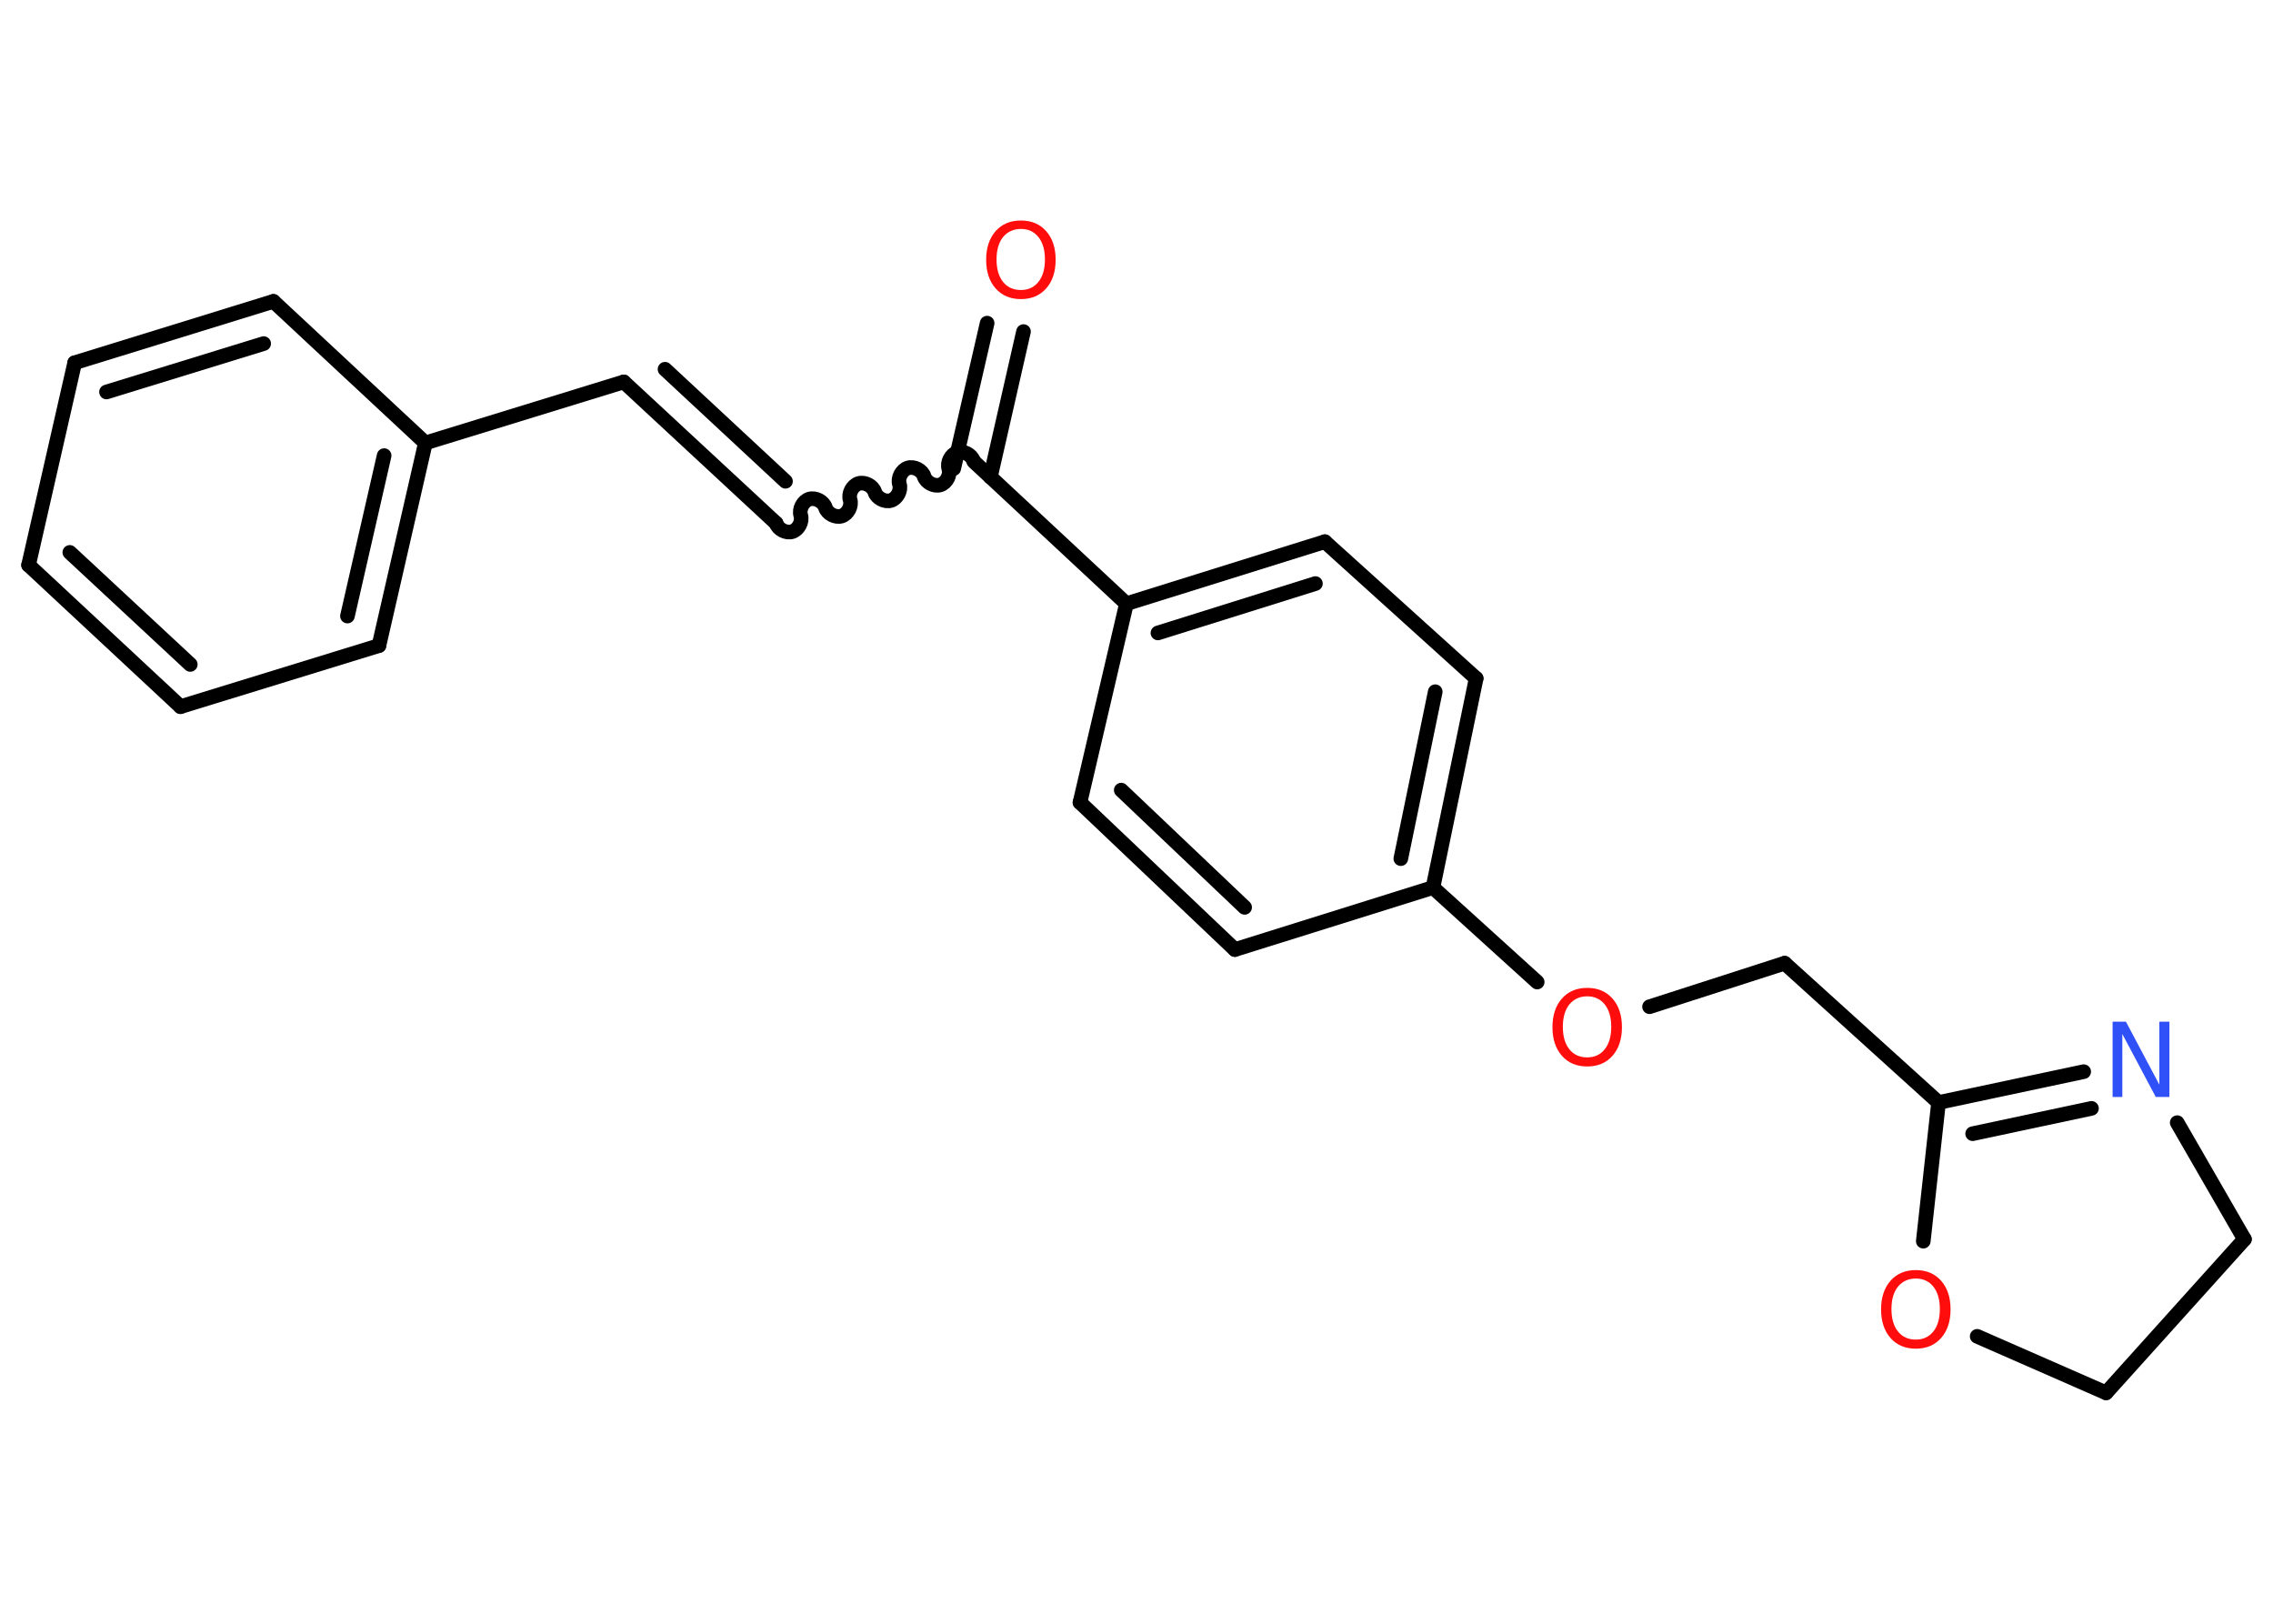 <?xml version='1.0' encoding='UTF-8'?>
<!DOCTYPE svg PUBLIC "-//W3C//DTD SVG 1.1//EN" "http://www.w3.org/Graphics/SVG/1.1/DTD/svg11.dtd">
<svg version='1.2' xmlns='http://www.w3.org/2000/svg' xmlns:xlink='http://www.w3.org/1999/xlink' width='70.0mm' height='50.0mm' viewBox='0 0 70.0 50.0'>
  <desc>Generated by the Chemistry Development Kit (http://github.com/cdk)</desc>
  <g stroke-linecap='round' stroke-linejoin='round' stroke='#000000' stroke-width='.45' fill='#FF0D0D'>
    <rect x='.0' y='.0' width='70.0' height='50.0' fill='#FFFFFF' stroke='none'/>
    <g id='mol1' class='mol'>
      <g id='mol1bnd1' class='bond'>
        <line x1='31.52' y1='10.21' x2='30.5' y2='14.69'/>
        <line x1='30.4' y1='9.95' x2='29.37' y2='14.43'/>
      </g>
      <path id='mol1bnd2' class='bond' d='M23.9 16.11c.06 .19 .31 .32 .5 .26c.19 -.06 .32 -.31 .26 -.5c-.06 -.19 .07 -.44 .26 -.5c.19 -.06 .44 .07 .5 .26c.06 .19 .31 .32 .5 .26c.19 -.06 .32 -.31 .26 -.5c-.06 -.19 .07 -.44 .26 -.5c.19 -.06 .44 .07 .5 .26c.06 .19 .31 .32 .5 .26c.19 -.06 .32 -.31 .26 -.5c-.06 -.19 .07 -.44 .26 -.5c.19 -.06 .44 .07 .5 .26c.06 .19 .31 .32 .5 .26c.19 -.06 .32 -.31 .26 -.5c-.06 -.19 .07 -.44 .26 -.5c.19 -.06 .44 .07 .5 .26' fill='none' stroke='#000000' stroke-width='.45'/>
      <g id='mol1bnd3' class='bond'>
        <line x1='23.9' y1='16.11' x2='19.21' y2='11.76'/>
        <line x1='24.19' y1='14.82' x2='20.48' y2='11.37'/>
      </g>
      <line id='mol1bnd4' class='bond' x1='19.21' y1='11.76' x2='13.1' y2='13.64'/>
      <g id='mol1bnd5' class='bond'>
        <line x1='11.67' y1='19.88' x2='13.1' y2='13.64'/>
        <line x1='10.7' y1='18.97' x2='11.83' y2='14.03'/>
      </g>
      <line id='mol1bnd6' class='bond' x1='11.67' y1='19.88' x2='5.56' y2='21.76'/>
      <g id='mol1bnd7' class='bond'>
        <line x1='.88' y1='17.4' x2='5.56' y2='21.76'/>
        <line x1='2.15' y1='17.01' x2='5.86' y2='20.46'/>
      </g>
      <line id='mol1bnd8' class='bond' x1='.88' y1='17.4' x2='2.3' y2='11.17'/>
      <g id='mol1bnd9' class='bond'>
        <line x1='8.42' y1='9.28' x2='2.3' y2='11.17'/>
        <line x1='8.12' y1='10.58' x2='3.28' y2='12.07'/>
      </g>
      <line id='mol1bnd10' class='bond' x1='13.1' y1='13.64' x2='8.42' y2='9.28'/>
      <line id='mol1bnd11' class='bond' x1='30.01' y1='14.23' x2='34.69' y2='18.59'/>
      <g id='mol1bnd12' class='bond'>
        <line x1='40.8' y1='16.68' x2='34.69' y2='18.59'/>
        <line x1='40.51' y1='17.97' x2='35.66' y2='19.49'/>
      </g>
      <line id='mol1bnd13' class='bond' x1='40.8' y1='16.68' x2='45.46' y2='20.89'/>
      <g id='mol1bnd14' class='bond'>
        <line x1='44.13' y1='27.33' x2='45.46' y2='20.89'/>
        <line x1='43.14' y1='26.44' x2='44.2' y2='21.3'/>
      </g>
      <line id='mol1bnd15' class='bond' x1='44.13' y1='27.33' x2='47.34' y2='30.24'/>
      <line id='mol1bnd16' class='bond' x1='50.8' y1='31.0' x2='54.96' y2='29.66'/>
      <line id='mol1bnd17' class='bond' x1='54.96' y1='29.66' x2='59.7' y2='33.95'/>
      <g id='mol1bnd18' class='bond'>
        <line x1='64.17' y1='33.0' x2='59.7' y2='33.95'/>
        <line x1='64.41' y1='34.13' x2='60.75' y2='34.91'/>
      </g>
      <line id='mol1bnd19' class='bond' x1='67.05' y1='34.57' x2='69.12' y2='38.16'/>
      <line id='mol1bnd20' class='bond' x1='69.12' y1='38.16' x2='64.86' y2='42.89'/>
      <line id='mol1bnd21' class='bond' x1='64.86' y1='42.89' x2='60.89' y2='41.15'/>
      <line id='mol1bnd22' class='bond' x1='59.7' y1='33.95' x2='59.23' y2='38.22'/>
      <line id='mol1bnd23' class='bond' x1='44.13' y1='27.33' x2='38.03' y2='29.24'/>
      <g id='mol1bnd24' class='bond'>
        <line x1='33.26' y1='24.71' x2='38.03' y2='29.24'/>
        <line x1='34.53' y1='24.33' x2='38.33' y2='27.94'/>
      </g>
      <line id='mol1bnd25' class='bond' x1='34.69' y1='18.59' x2='33.26' y2='24.71'/>
      <path id='mol1atm1' class='atom' d='M31.44 7.05q-.34 .0 -.55 .25q-.2 .25 -.2 .69q.0 .44 .2 .69q.2 .25 .55 .25q.34 .0 .54 -.25q.2 -.25 .2 -.69q.0 -.44 -.2 -.69q-.2 -.25 -.54 -.25zM31.44 6.79q.49 .0 .78 .33q.29 .33 .29 .88q.0 .55 -.29 .88q-.29 .33 -.78 .33q-.49 .0 -.78 -.33q-.29 -.33 -.29 -.88q.0 -.55 .29 -.88q.29 -.33 .78 -.33z' stroke='none'/>
      <path id='mol1atm15' class='atom' d='M48.88 30.68q-.34 .0 -.55 .25q-.2 .25 -.2 .69q.0 .44 .2 .69q.2 .25 .55 .25q.34 .0 .54 -.25q.2 -.25 .2 -.69q.0 -.44 -.2 -.69q-.2 -.25 -.54 -.25zM48.88 30.42q.49 .0 .78 .33q.29 .33 .29 .88q.0 .55 -.29 .88q-.29 .33 -.78 .33q-.49 .0 -.78 -.33q-.29 -.33 -.29 -.88q.0 -.55 .29 -.88q.29 -.33 .78 -.33z' stroke='none'/>
      <path id='mol1atm18' class='atom' d='M65.05 31.46h.42l1.03 1.94v-1.94h.31v2.32h-.42l-1.03 -1.94v1.94h-.3v-2.32z' stroke='none' fill='#3050F8'/>
      <path id='mol1atm21' class='atom' d='M59.0 39.37q-.34 .0 -.55 .25q-.2 .25 -.2 .69q.0 .44 .2 .69q.2 .25 .55 .25q.34 .0 .54 -.25q.2 -.25 .2 -.69q.0 -.44 -.2 -.69q-.2 -.25 -.54 -.25zM59.0 39.11q.49 .0 .78 .33q.29 .33 .29 .88q.0 .55 -.29 .88q-.29 .33 -.78 .33q-.49 .0 -.78 -.33q-.29 -.33 -.29 -.88q.0 -.55 .29 -.88q.29 -.33 .78 -.33z' stroke='none'/>
    </g>
  </g>
</svg>
